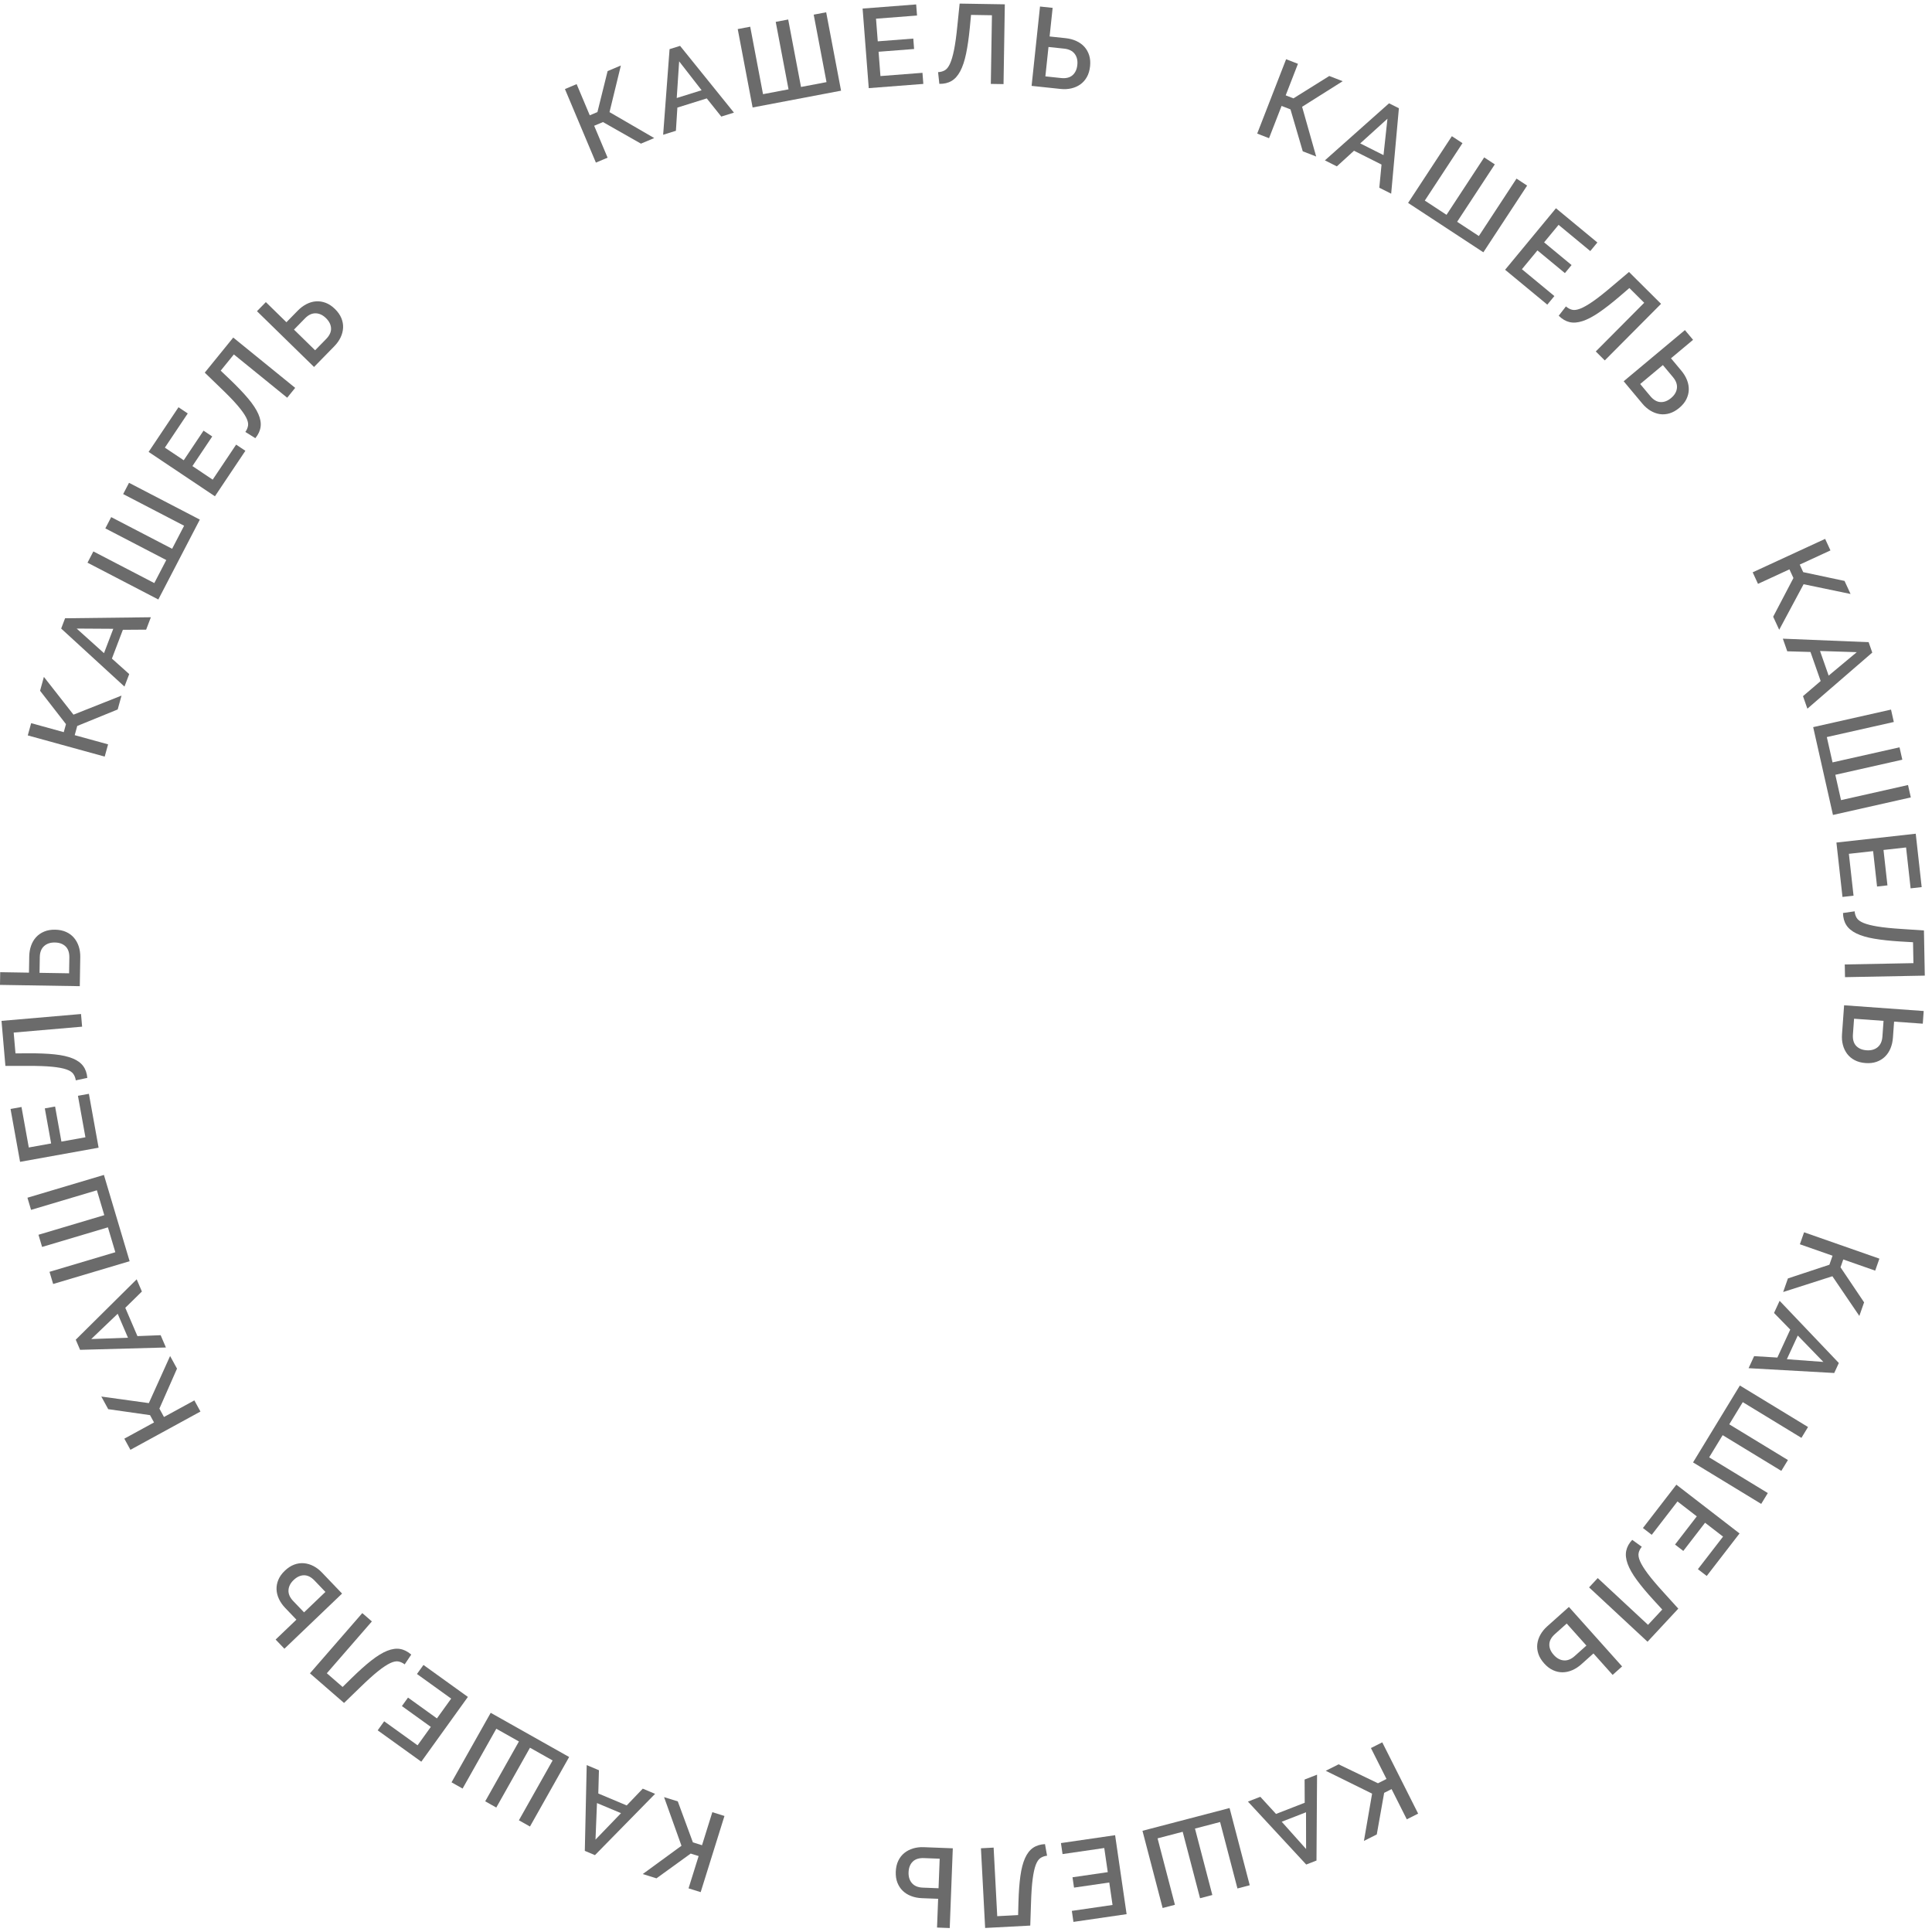 <svg width="247" height="247" viewBox="0 0 247 247" fill="none" xmlns="http://www.w3.org/2000/svg">
<path d="M77.679 20.158L75.962 16.079L77.088 15.606L81.944 18.364L83.639 17.65L77.925 14.334L79.376 8.375L77.681 9.088L76.379 14.329L75.399 14.742L73.721 10.755L72.225 11.385L76.183 20.789L77.679 20.158Z" fill="#6B6B6B"/>
<path d="M85.602 6.284L84.781 17.23L86.413 16.72L86.6 13.755L90.357 12.58L92.214 14.905L93.832 14.398L86.945 5.863L85.602 6.284ZM86.518 12.531L86.827 7.843L89.699 11.536L86.518 12.531Z" fill="#6B6B6B"/>
<path d="M104.029 1.873L105.667 10.499L102.406 11.118L100.768 2.493L99.173 2.796L100.811 11.421L97.55 12.04L95.912 3.415L94.316 3.718L96.219 13.741L107.527 11.594L105.624 1.57L104.029 1.873Z" fill="#6B6B6B"/>
<path d="M117.935 9.31L112.562 9.725L112.322 6.616L116.864 6.265L116.761 4.933L112.219 5.284L111.996 2.39L117.239 1.985L117.129 0.566L110.281 1.095L111.067 11.268L118.044 10.728L117.935 9.31Z" fill="#6B6B6B"/>
<path d="M126.674 10.727L128.298 10.754L128.463 0.553L122.687 0.459L122.397 3.285C122.271 4.567 122.13 5.595 121.974 6.368C121.817 7.142 121.642 7.738 121.449 8.156C121.255 8.575 121.032 8.854 120.781 8.993C120.53 9.133 120.246 9.21 119.93 9.224L120.092 10.721C120.695 10.731 121.215 10.607 121.65 10.351C122.086 10.095 122.456 9.679 122.763 9.104C123.069 8.53 123.318 7.784 123.51 6.868C123.702 5.951 123.862 4.842 123.988 3.541L124.144 1.905L126.816 1.949L126.674 10.727Z" fill="#6B6B6B"/>
<path d="M136.961 11.3C137.39 11.201 137.774 11.032 138.113 10.794C138.451 10.555 138.73 10.243 138.949 9.856C139.168 9.47 139.306 9.01 139.362 8.477C139.418 7.953 139.378 7.482 139.245 7.063C139.111 6.644 138.906 6.283 138.63 5.979C138.354 5.675 138.011 5.429 137.603 5.242C137.194 5.054 136.741 4.934 136.246 4.881L134.189 4.663L134.576 1.005L132.962 0.834L131.887 10.979L135.588 11.371C136.073 11.423 136.531 11.399 136.961 11.3ZM135.649 9.976L133.648 9.764L134.046 6.006L136.047 6.218C136.656 6.283 137.105 6.504 137.393 6.881C137.68 7.258 137.794 7.733 137.733 8.304C137.673 8.876 137.467 9.314 137.117 9.619C136.767 9.924 136.277 10.043 135.649 9.976Z" fill="#6B6B6B"/>
<path d="M163.846 13.542L164.984 13.985L166.554 19.344L168.269 20.011L166.47 13.653L171.658 10.382L169.943 9.715L165.363 12.575L164.372 12.19L165.939 8.158L164.426 7.57L160.729 17.079L162.242 17.668L163.846 13.542Z" fill="#6B6B6B"/>
<path d="M173.106 19.27L176.624 21.038L176.341 24L177.857 24.762L178.844 13.839L177.585 13.207L169.383 20.503L170.911 21.27L173.106 19.27ZM177.382 15.179L176.877 19.831L173.899 18.334L177.382 15.179Z" fill="#6B6B6B"/>
<path d="M193.882 22.835L189.066 30.176L186.29 28.355L191.106 21.014L189.749 20.123L184.933 27.464L182.157 25.644L186.974 18.303L185.616 17.412L180.02 25.942L189.643 32.256L195.239 23.726L193.882 22.835Z" fill="#6B6B6B"/>
<path d="M198.723 37.851L194.571 34.417L196.558 32.014L200.068 34.916L200.92 33.887L197.409 30.984L199.259 28.747L203.312 32.098L204.218 31.002L198.925 26.625L192.424 34.488L197.817 38.947L198.723 37.851Z" fill="#6B6B6B"/>
<path d="M202.033 39.458C201.604 39.625 201.25 39.672 200.972 39.598C200.694 39.524 200.436 39.383 200.199 39.174L199.277 40.365C199.705 40.791 200.165 41.062 200.657 41.179C201.148 41.296 201.703 41.254 202.322 41.052C202.942 40.851 203.638 40.486 204.412 39.959C205.187 39.432 206.07 38.744 207.064 37.894L208.311 36.824L210.206 38.709L204.015 44.934L205.166 46.079L212.36 38.845L208.264 34.772L206.095 36.606C205.115 37.443 204.301 38.085 203.652 38.534C203.002 38.983 202.463 39.291 202.033 39.458Z" fill="#6B6B6B"/>
<path d="M209.968 51.599C210.282 51.974 210.627 52.275 211.005 52.503C211.382 52.73 211.775 52.876 212.185 52.94C212.594 53.004 213.011 52.973 213.437 52.848C213.863 52.723 214.282 52.488 214.694 52.144C215.098 51.806 215.398 51.44 215.593 51.047C215.788 50.652 215.892 50.251 215.905 49.84C215.918 49.43 215.843 49.015 215.68 48.596C215.517 48.177 215.275 47.776 214.956 47.394L213.629 45.806L216.452 43.447L215.411 42.201L207.582 48.743L209.968 51.599ZM213.883 48.215C214.276 48.686 214.444 49.157 214.389 49.628C214.333 50.099 214.085 50.519 213.643 50.887C213.203 51.256 212.75 51.428 212.286 51.404C211.823 51.379 211.388 51.124 210.983 50.639L209.693 49.095L212.593 46.672L213.883 48.215Z" fill="#6B6B6B"/>
<path d="M228.773 72.79L229.285 73.898L226.694 78.845L227.465 80.515L230.585 74.691L236.589 75.939L235.818 74.27L230.536 73.147L230.091 72.181L234.018 70.368L233.337 68.894L224.074 73.17L224.755 74.644L228.773 72.79Z" fill="#6B6B6B"/>
<path d="M228.496 83.266L231.464 83.352L232.767 87.067L230.507 89.001L231.068 90.602L239.364 83.429L238.898 82.1L227.93 81.652L228.496 83.266ZM237.382 83.377L233.788 86.374L232.685 83.228L237.382 83.377Z" fill="#6B6B6B"/>
<path d="M234.338 104.189L244.291 101.947L243.934 100.363L235.369 102.293L234.64 99.055L243.205 97.125L242.848 95.541L234.283 97.47L233.553 94.232L242.118 92.303L241.761 90.719L231.809 92.961L234.338 104.189Z" fill="#6B6B6B"/>
<path d="M235.555 114.671L236.969 114.513L236.373 109.158L239.472 108.813L239.975 113.34L241.304 113.193L240.8 108.665L243.685 108.345L244.266 113.572L245.68 113.414L244.921 106.588L234.781 107.716L235.555 114.671Z" fill="#6B6B6B"/>
<path d="M240.037 118.451C239.259 118.323 238.657 118.169 238.232 117.99C237.807 117.811 237.52 117.599 237.372 117.353C237.223 117.106 237.137 116.825 237.111 116.51L235.621 116.725C235.633 117.329 235.774 117.843 236.046 118.269C236.318 118.695 236.746 119.051 237.331 119.337C237.916 119.622 238.67 119.845 239.593 120.005C240.516 120.164 241.63 120.284 242.934 120.365L244.575 120.462L244.626 123.135L235.848 123.303L235.879 124.927L246.079 124.731L245.969 118.956L243.134 118.766C241.848 118.685 240.816 118.58 240.037 118.451Z" fill="#6B6B6B"/>
<path d="M235.495 132.234C235.46 132.721 235.499 133.178 235.612 133.604C235.725 134.029 235.907 134.407 236.157 134.738C236.407 135.068 236.729 135.336 237.122 135.542C237.515 135.748 237.979 135.87 238.515 135.909C239.04 135.947 239.51 135.892 239.924 135.744C240.338 135.596 240.692 135.379 240.986 135.093C241.281 134.807 241.515 134.456 241.689 134.042C241.863 133.627 241.968 133.171 242.004 132.674L242.153 130.611L245.822 130.875L245.938 129.255L235.763 128.521L235.495 132.234ZM236.891 132.248L237.036 130.241L240.805 130.513L240.661 132.52C240.617 133.131 240.411 133.587 240.043 133.887C239.676 134.187 239.206 134.316 238.632 134.275C238.059 134.234 237.614 134.043 237.298 133.704C236.981 133.364 236.846 132.878 236.891 132.248Z" fill="#6B6B6B"/>
<path d="M230.109 159.076L234.286 160.538L233.883 161.691L228.58 163.443L227.973 165.179L234.265 163.164L237.711 168.238L238.319 166.502L235.305 162.021L235.656 161.018L239.738 162.447L240.275 160.914L230.646 157.543L230.109 159.076Z" fill="#6B6B6B"/>
<path d="M226.804 167.858L228.878 169.984L227.23 173.56L224.26 173.378L223.551 174.918L234.5 175.533L235.089 174.254L227.519 166.305L226.804 167.858ZM233.111 174.118L228.445 173.772L229.841 170.744L233.111 174.118Z" fill="#6B6B6B"/>
<path d="M216.451 186.964L225.165 192.269L226.009 190.882L218.511 186.316L220.237 183.481L227.736 188.047L228.58 186.661L221.081 182.095L222.808 179.259L230.307 183.826L231.151 182.439L222.437 177.133L216.451 186.964Z" fill="#6B6B6B"/>
<path d="M210.043 195.352L211.169 196.221L214.461 191.956L216.93 193.861L214.147 197.467L215.205 198.283L217.988 194.677L220.286 196.451L217.072 200.614L218.199 201.483L222.395 196.046L214.318 189.812L210.043 195.352Z" fill="#6B6B6B"/>
<path d="M210.65 201.175C210.18 200.542 209.854 200.013 209.672 199.589C209.491 199.165 209.432 198.814 209.497 198.533C209.561 198.253 209.694 197.991 209.895 197.746L208.674 196.865C208.262 197.307 208.007 197.775 207.906 198.271C207.805 198.766 207.866 199.319 208.089 199.932C208.311 200.544 208.698 201.228 209.251 201.984C209.804 202.74 210.521 203.6 211.404 204.564L212.515 205.775L210.695 207.732L204.266 201.753L203.16 202.942L210.631 209.89L214.565 205.659L212.658 203.553C211.79 202.601 211.121 201.809 210.65 201.175Z" fill="#6B6B6B"/>
<path d="M197.805 207.924C197.441 208.25 197.152 208.605 196.937 208.99C196.722 209.375 196.589 209.773 196.539 210.184C196.489 210.595 196.534 211.011 196.673 211.433C196.812 211.855 197.061 212.265 197.419 212.665C197.77 213.058 198.146 213.345 198.546 213.527C198.946 213.709 199.352 213.799 199.762 213.798C200.173 213.797 200.585 213.708 200.998 213.531C201.412 213.354 201.804 213.1 202.176 212.768L203.718 211.388L206.17 214.13L207.38 213.048L200.579 205.443L197.805 207.924ZM201.318 211.723C200.861 212.131 200.396 212.316 199.923 212.276C199.451 212.236 199.023 212.002 198.64 211.573C198.256 211.145 198.069 210.698 198.078 210.234C198.087 209.77 198.327 209.327 198.798 208.906L200.298 207.565L202.817 210.382L201.318 211.723Z" fill="#6B6B6B"/>
<path d="M175.268 223.482L177.258 227.435L176.167 227.984L171.135 225.563L169.492 226.389L175.418 229.31L174.374 235.354L176.017 234.527L176.96 229.21L177.91 228.732L179.855 232.595L181.305 231.865L176.718 222.752L175.268 223.482Z" fill="#6B6B6B"/>
<path d="M166.804 230.477L163.136 231.906L161.125 229.713L159.545 230.328L166.996 238.375L168.309 237.864L168.382 226.887L166.789 227.507L166.804 230.477ZM166.98 236.392L163.863 232.903L166.97 231.693L166.98 236.392Z" fill="#6B6B6B"/>
<path d="M146.061 234.061L148.639 243.932L150.21 243.522L147.991 235.027L151.203 234.188L153.422 242.683L154.993 242.272L152.774 233.778L155.985 232.939L158.204 241.434L159.776 241.023L157.197 231.152L146.061 234.061Z" fill="#6B6B6B"/>
<path d="M135.639 235.631L135.843 237.039L141.176 236.263L141.625 239.348L137.117 240.004L137.31 241.326L141.817 240.671L142.235 243.543L137.031 244.3L137.236 245.708L144.033 244.719L142.563 234.623L135.639 235.631Z" fill="#6B6B6B"/>
<path d="M132.069 236.24C131.653 236.525 131.312 236.965 131.045 237.56C130.779 238.154 130.582 238.916 130.453 239.843C130.325 240.771 130.242 241.888 130.206 243.194L130.163 244.837L127.493 244.978L127.032 236.21L125.41 236.296L125.947 246.484L131.715 246.18L131.81 243.34C131.848 242.052 131.918 241.018 132.021 240.235C132.123 239.453 132.257 238.846 132.421 238.416C132.586 237.985 132.789 237.691 133.03 237.535C133.271 237.378 133.549 237.282 133.864 237.246L133.598 235.764C132.996 235.795 132.486 235.954 132.069 236.24Z" fill="#6B6B6B"/>
<path d="M116.728 236.319C116.306 236.447 115.934 236.641 115.613 236.902C115.291 237.162 115.034 237.493 114.841 237.893C114.648 238.293 114.542 238.761 114.521 239.297C114.501 239.823 114.571 240.291 114.733 240.7C114.895 241.109 115.123 241.456 115.419 241.74C115.715 242.025 116.073 242.247 116.494 242.407C116.914 242.567 117.373 242.657 117.871 242.676L119.938 242.755L119.797 246.431L121.42 246.494L121.812 236.299L118.093 236.156C117.605 236.137 117.15 236.192 116.728 236.319ZM120.136 237.629L119.99 241.406L117.98 241.328C117.368 241.305 116.905 241.114 116.593 240.757C116.281 240.4 116.136 239.934 116.158 239.36C116.18 238.786 116.356 238.334 116.685 238.007C117.013 237.679 117.494 237.528 118.126 237.552L120.136 237.629Z" fill="#6B6B6B"/>
<path d="M89.751 235.906L88.585 235.542L86.653 230.302L84.898 229.754L87.125 235.974L82.172 239.591L83.928 240.139L88.303 236.974L89.318 237.291L88.029 241.42L89.579 241.904L92.62 232.166L91.07 231.681L89.751 235.906Z" fill="#6B6B6B"/>
<path d="M82.176 228.674L80.121 230.819L76.491 229.293L76.572 226.319L75.009 225.662L74.766 236.627L76.064 237.172L83.752 229.337L82.176 228.674ZM76.133 235.19L76.321 230.515L79.394 231.807L76.133 235.19Z" fill="#6B6B6B"/>
<path d="M57.727 227.865L59.141 228.662L63.451 221.013L66.343 222.642L62.033 230.291L63.448 231.089L67.757 223.44L70.65 225.069L66.339 232.718L67.754 233.515L72.762 224.627L62.735 218.977L57.727 227.865Z" fill="#6B6B6B"/>
<path d="M54.138 212.859L53.307 214.014L57.681 217.161L55.86 219.692L52.163 217.032L51.382 218.117L55.08 220.777L53.385 223.133L49.116 220.062L48.285 221.217L53.861 225.228L59.818 216.946L54.138 212.859Z" fill="#6B6B6B"/>
<path d="M49.887 212.625C50.305 212.429 50.655 212.359 50.937 212.414C51.219 212.469 51.486 212.593 51.737 212.786L52.576 211.535C52.121 211.139 51.644 210.899 51.146 210.815C50.648 210.731 50.097 210.811 49.492 211.053C48.888 211.296 48.217 211.706 47.48 212.284C46.743 212.862 45.908 213.608 44.973 214.522L43.801 215.673L41.784 213.92L47.543 207.294L46.318 206.229L39.625 213.929L43.985 217.718L46.026 215.742C46.948 214.842 47.717 214.147 48.335 213.655C48.952 213.164 49.47 212.821 49.887 212.625Z" fill="#6B6B6B"/>
<path d="M41.16 201.043C40.823 200.69 40.458 200.413 40.066 200.211C39.674 200.009 39.272 199.89 38.859 199.854C38.447 199.818 38.032 199.876 37.616 200.03C37.199 200.183 36.797 200.445 36.409 200.816C36.029 201.18 35.754 201.566 35.586 201.972C35.417 202.378 35.341 202.786 35.355 203.196C35.37 203.607 35.472 204.016 35.663 204.423C35.854 204.83 36.122 205.214 36.466 205.574L37.896 207.069L35.238 209.612L36.361 210.785L43.733 203.733L41.16 201.043ZM37.482 204.682C37.058 204.239 36.858 203.78 36.882 203.306C36.907 202.833 37.126 202.397 37.541 202C37.957 201.603 38.397 201.4 38.861 201.394C39.325 201.387 39.776 201.612 40.213 202.069L41.603 203.523L38.873 206.135L37.482 204.682Z" fill="#6B6B6B"/>
<path d="M20.964 181.158L20.379 180.086L22.63 174.975L21.747 173.361L19.029 179.383L12.953 178.543L13.835 180.157L19.181 180.921L19.691 181.854L15.895 183.928L16.674 185.353L25.627 180.46L24.848 179.036L20.964 181.158Z" fill="#6B6B6B"/>
<path d="M20.538 170.701L17.57 170.817L16.018 167.199L18.141 165.115L17.473 163.557L9.684 171.277L10.239 172.571L21.212 172.272L20.538 170.701ZM11.665 171.193L15.046 167.96L16.361 171.023L11.665 171.193Z" fill="#6B6B6B"/>
<path d="M13.285 150.211L3.508 153.124L3.971 154.68L12.386 152.173L13.333 155.354L4.919 157.861L5.382 159.417L13.797 156.911L14.745 160.092L6.33 162.598L6.794 164.154L16.572 161.242L13.285 150.211Z" fill="#6B6B6B"/>
<path d="M11.365 139.842L9.965 140.094L10.921 145.397L7.852 145.95L7.044 141.467L5.729 141.705L6.537 146.187L3.681 146.702L2.748 141.526L1.348 141.779L2.566 148.538L12.606 146.729L11.365 139.842Z" fill="#6B6B6B"/>
<path d="M6.641 136.377C7.426 136.454 8.037 136.567 8.473 136.717C8.909 136.867 9.21 137.06 9.374 137.296C9.539 137.531 9.644 137.806 9.69 138.119L11.163 137.805C11.111 137.203 10.936 136.699 10.636 136.293C10.337 135.886 9.886 135.559 9.283 135.313C8.68 135.067 7.912 134.895 6.981 134.798C6.049 134.7 4.93 134.655 3.623 134.662L1.98 134.673L1.75 132.011L10.498 131.257L10.358 129.639L0.193 130.515L0.69 136.27L3.531 136.271C4.819 136.265 5.856 136.301 6.641 136.377Z" fill="#6B6B6B"/>
<path d="M10.261 122.359C10.269 121.871 10.204 121.417 10.068 120.998C9.931 120.579 9.728 120.212 9.46 119.896C9.193 119.58 8.857 119.33 8.452 119.147C8.048 118.963 7.578 118.867 7.041 118.858C6.515 118.849 6.048 118.93 5.643 119.101C5.238 119.272 4.897 119.508 4.619 119.81C4.341 120.112 4.126 120.476 3.976 120.899C3.825 121.323 3.746 121.784 3.738 122.282L3.704 124.351L0.026 124.291L0 125.915L10.201 126.08L10.261 122.359ZM8.833 124.434L5.055 124.373L5.087 122.362C5.097 121.749 5.277 121.282 5.628 120.962C5.978 120.642 6.44 120.486 7.015 120.496C7.59 120.505 8.044 120.67 8.379 120.992C8.714 121.314 8.876 121.791 8.866 122.423L8.833 124.434Z" fill="#6B6B6B"/>
<path d="M13.818 95.163L9.551 93.988L9.875 92.811L15.046 90.703L15.535 88.93L9.394 91.367L5.611 86.539L5.123 88.312L8.434 92.578L8.152 93.603L3.982 92.454L3.551 94.02L13.386 96.729L13.818 95.163Z" fill="#6B6B6B"/>
<path d="M16.521 86.179L14.307 84.198L15.709 80.519L18.684 80.499L19.288 78.914L8.321 79.043L7.82 80.359L15.912 87.777L16.521 86.179ZM9.803 80.361L14.482 80.39L13.295 83.505L9.803 80.361Z" fill="#6B6B6B"/>
<path d="M25.548 66.429L16.495 61.725L15.746 63.166L23.537 67.214L22.006 70.159L14.216 66.111L13.467 67.552L21.258 71.6L19.727 74.545L11.936 70.497L11.188 71.938L20.241 76.642L25.548 66.429Z" fill="#6B6B6B"/>
<path d="M27.192 61.321L24.6 59.586L27.134 55.801L26.023 55.057L23.49 58.843L21.078 57.228L24.003 52.858L22.821 52.066L19 57.775L27.478 63.449L31.371 57.634L30.189 56.843L27.192 61.321Z" fill="#6B6B6B"/>
<path d="M31.726 50.952C31.124 50.234 30.35 49.425 29.405 48.521L28.215 47.389L29.899 45.313L36.716 50.847L37.739 49.587L29.819 43.156L26.178 47.641L28.221 49.615C29.152 50.506 29.873 51.251 30.384 51.852C30.896 52.453 31.257 52.958 31.466 53.369C31.676 53.78 31.758 54.127 31.712 54.411C31.667 54.695 31.552 54.966 31.368 55.223L32.646 56.02C33.026 55.551 33.25 55.067 33.317 54.566C33.384 54.065 33.286 53.517 33.024 52.921C32.761 52.326 32.328 51.669 31.726 50.952Z" fill="#6B6B6B"/>
<path d="M42.751 44.256C43.092 43.907 43.357 43.532 43.546 43.134C43.734 42.736 43.84 42.33 43.862 41.916C43.885 41.503 43.812 41.091 43.645 40.679C43.478 40.268 43.202 39.875 42.819 39.499C42.442 39.131 42.048 38.87 41.636 38.715C41.224 38.561 40.814 38.498 40.404 38.526C39.995 38.554 39.59 38.671 39.189 38.875C38.788 39.08 38.414 39.36 38.066 39.716L36.619 41.196L33.989 38.624L32.853 39.786L40.149 46.917L42.751 44.256ZM38.991 40.701C39.42 40.263 39.871 40.048 40.346 40.056C40.82 40.064 41.263 40.269 41.673 40.671C42.084 41.073 42.301 41.505 42.323 41.969C42.346 42.433 42.136 42.891 41.694 43.343L40.287 44.782L37.585 42.14L38.991 40.701Z" fill="#6B6B6B"/>
</svg>

